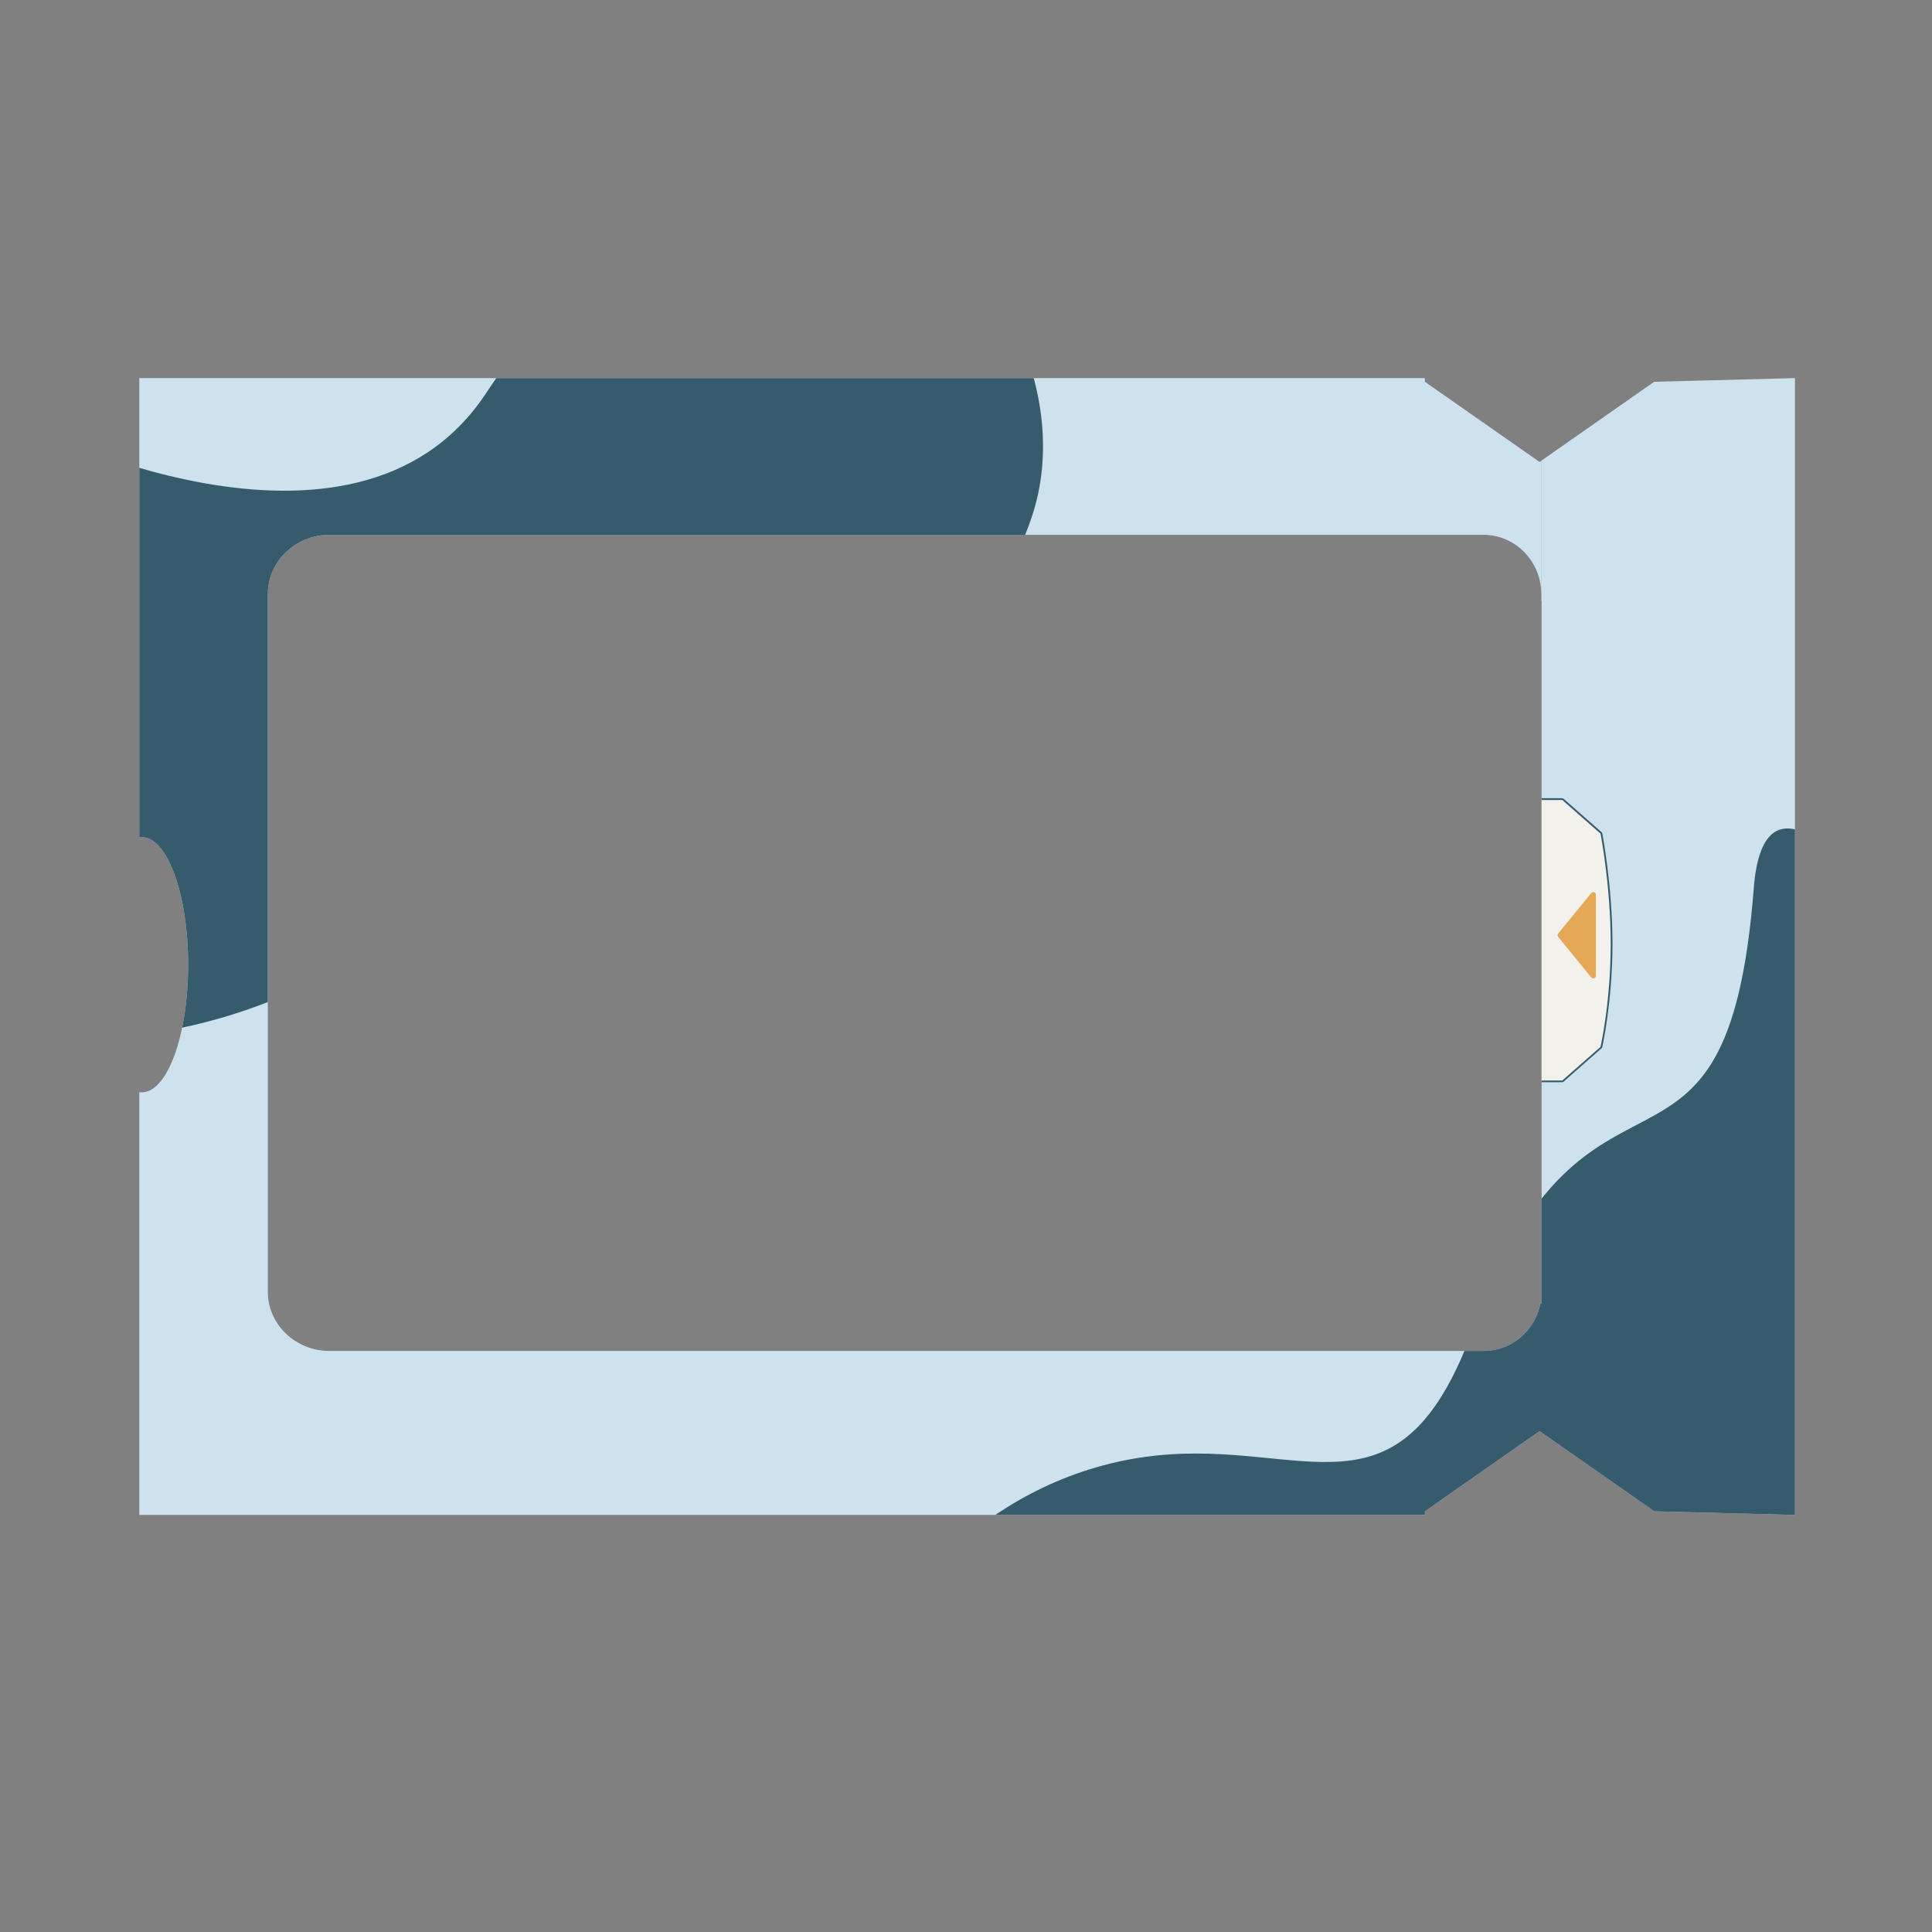 <?xml version="1.0" encoding="UTF-8"?>
<svg id="_圖層_1" data-name="圖層 1" xmlns="http://www.w3.org/2000/svg" xmlns:xlink="http://www.w3.org/1999/xlink" viewBox="0 0 700 700">
  <rect x="0" y="0" width="700" height="700" fill="#808080" stroke="none"/>
  <defs>
    <style>
      .cls-1 {
        fill: #365b6d;
      }

      .cls-2 {
        fill: none;
      }

      .cls-3 {
        fill: #f2f1ec;
      }

      .cls-4 {
        clip-path: url(#clippath-1);
      }

      .cls-5 {
        clip-path: url(#clippath);
      }

      .cls-6 {
        fill: #e5a856;
      }

      .cls-7 {
        fill: #cde2ed;
      }
    </style>
    <clipPath id="clippath">
      <path class="cls-2" d="M599.35,138.32l-40.96,28.63-.58.42-41.56-29.05v-1.32H50.47v166.34h.92c9.27,0,16.77,20.68,16.77,46.21s-7.51,46.21-16.77,46.21h-.92v153.13h465.8v-1.32l41.56-29.05.58.42,40.96,28.63,50.99,1.32V137l-50.99,1.32ZM558.55,472.31l-.42.02c-1.98,9.78-10.43,17.14-20.55,17.14H119.38c-12.34,0-22.35-9.63-22.35-21.49v-252.71c0-11.86,10.01-21.49,22.35-21.49h418.07c11.64,0,21.05,9.69,20.98,21.6v2.22h.11v254.72Z"/>
    </clipPath>
    <clipPath id="clippath-1">
      <path class="cls-2" d="M650.35,137v411.89l-50.99-1.32-40.95-28.63-.58-.42-41.55,29.04v1.32H50.47v-153.13h.92c9.27,0,16.78-20.7,16.78-46.21s-7.51-46.21-16.78-46.21h-.92v-166.34h465.8v1.32l41.55,29.05.58-.42,40.95-28.63,50.99-1.32Z"/>
    </clipPath>
  </defs>
  <g class="cls-5">
    <g id="_底" data-name="底">
      <g id="_票卷底層" data-name="票卷底層">
        <g>
          <polygon class="cls-7" points="650.35 137 650.35 548.89 599.35 547.57 558.4 518.94 558.55 518.52 558.55 167.37 558.4 166.95 599.35 138.32 650.35 137"/>
          <g>
            <path class="cls-3" d="M558.56,391.8l-.32-.32v-101.65l.32-.32h7.47l.21.08,13.87,12.2.1.18c.04.19,3.7,19.1,3.7,40.01s-3.66,37.21-3.7,37.38l-.1.17-13.87,12.2-.21.08h-7.47Z"/>
            <path class="cls-1" d="M566.03,289.84l13.87,12.2s3.69,18.82,3.69,39.95-3.69,37.31-3.69,37.31l-13.87,12.2h-7.47v-101.65h7.47M566.03,289.21h-7.47l-.63.63v101.65l.63.63h7.47l.42-.16,13.87-12.2.2-.33c.04-.16,3.71-16.5,3.71-37.45s-3.67-39.88-3.7-40.07l-.2-.35-13.87-12.2-.42-.16h0Z"/>
          </g>
          <path class="cls-7" d="M558.44,217.6v-2.22c.07-11.91-9.35-21.6-20.98-21.6H119.38c-12.34,0-22.35,9.63-22.35,21.49v252.72c0,11.86,10.01,21.49,22.35,21.49h418.19c10.12,0,18.57-7.36,20.55-17.14l.43-.02v46.21l-.15.42-.58-.42-41.55,29.04v1.32H50.47v-153.13h.92c9.27,0,16.78-20.7,16.78-46.21s-7.51-46.21-16.78-46.21h-.92v-166.34h465.8v1.32l41.55,29.05.58-.42.15.42v50.23h-.11Z"/>
        </g>
      </g>
    </g>
    <g id="_形狀遮色片" data-name="形狀遮色片">
      <g class="cls-4">
        <path class="cls-1" d="M374.19,186.17c-16.96,52.84-57.72,50.36-122.41,36-54.82-12.17-87.44,23.81-85.32,66.77,2.27,45.98-67.16,83.87-128.24,87.1-61.08,3.23-4.24-163.16-4.24-163.16l-24.91-59.22s119.12,61.05,166.93-11.03c107.05-161.42,224.4-38.1,198.19,43.55Z"/>
        <path class="cls-1" d="M319.52,595.9c3.26-14.06,38.64-61.84,98.85-68.47,54.61-6.01,88.72,26.61,115.22-45.59,41.93-114.23,92.16-35.55,101.85-160.17,6.98-89.73,130.26,123.94,144.16,225.5,1.38,10.07-28.46,24.71-122.44,13.51-93.97-11.2-37.99,35.85-116.34,51.7-21.84,4.42-44.49-14.28-75.3-33.87-30.81-19.6-35.51,10.75-66.11-10.9-30.6-21.66-81.88,36.87-79.89,28.29Z"/>
      </g>
    </g>
  </g>
  <path class="cls-6" d="M564.55,339.45l11.99,14.69c.56.69,1.68.29,1.68-.6v-29.38c0-.89-1.12-1.29-1.68-.6l-11.99,14.69c-.28.35-.28.85,0,1.2Z"/>
</svg>